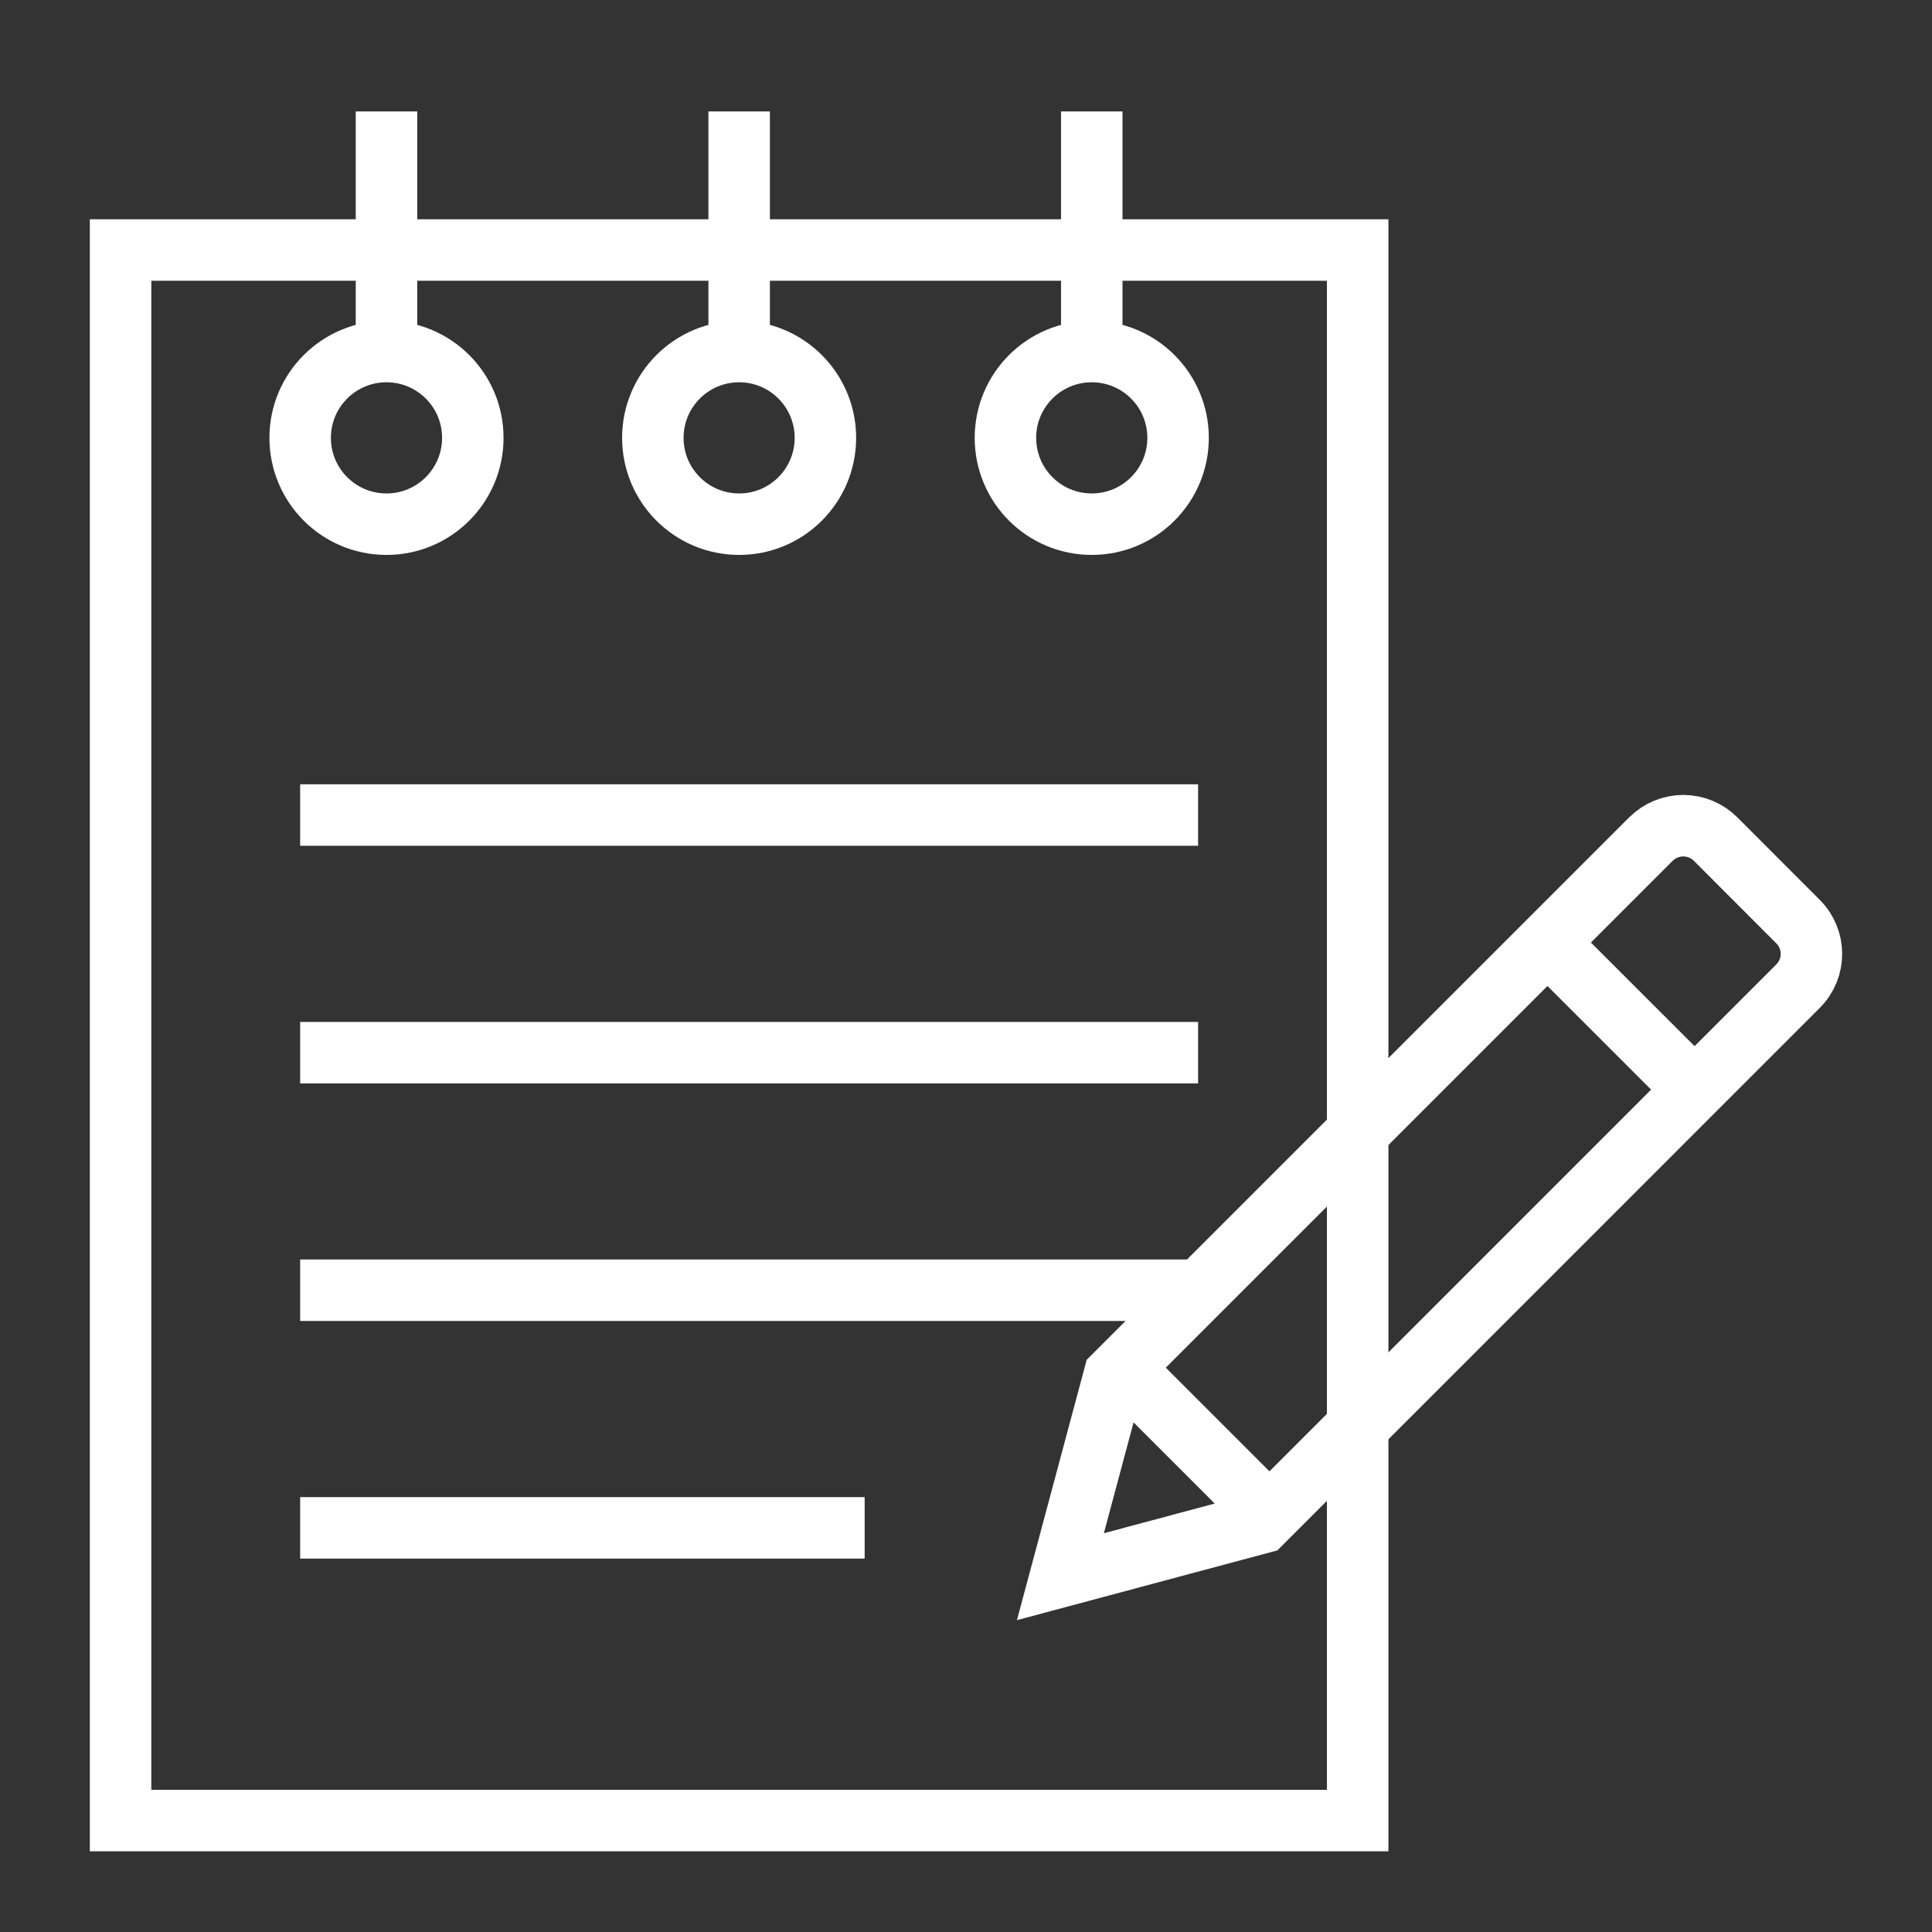<svg width="22" height="22" viewBox="0 0 22 22" fill="none" xmlns="http://www.w3.org/2000/svg">
<rect x="0" y="0" width="22" height="22" fill="#333333" stroke="none"/>
<path d="M12.78 15.574L14.456 17.25M20.474 10.494L19.536 9.555C19.487 9.506 19.43 9.468 19.367 9.442C19.304 9.416 19.236 9.402 19.168 9.402C19.099 9.402 19.032 9.416 18.968 9.442C18.905 9.468 18.848 9.507 18.799 9.555L12.688 15.666L12.075 17.954L14.364 17.341L20.474 11.23C20.678 11.027 20.678 10.697 20.474 10.494V10.494ZM17.621 10.733L19.297 12.408L17.621 10.733Z" stroke="white" stroke-width="0.7" stroke-miterlimit="10"/>
<path d="M12.432 1.269V4.002M15.46 16.245V20.731H1.373V2.847H15.46V12.894V16.245ZM4.401 1.269V4.002V1.269ZM8.417 1.269V4.002V1.269Z" stroke="white" stroke-width="0.7" stroke-miterlimit="10"/>
<path d="M4.401 5.969C4.944 5.969 5.384 5.529 5.384 4.986C5.384 4.443 4.944 4.003 4.401 4.003C3.858 4.003 3.418 4.443 3.418 4.986C3.418 5.529 3.858 5.969 4.401 5.969Z" stroke="white" stroke-width="0.7" stroke-miterlimit="10"/>
<path d="M8.417 5.969C8.959 5.969 9.399 5.529 9.399 4.986C9.399 4.443 8.959 4.003 8.417 4.003C7.874 4.003 7.434 4.443 7.434 4.986C7.434 5.529 7.874 5.969 8.417 5.969Z" stroke="white" stroke-width="0.7" stroke-miterlimit="10"/>
<path d="M12.432 5.969C12.975 5.969 13.415 5.529 13.415 4.986C13.415 4.443 12.975 4.003 12.432 4.003C11.889 4.003 11.449 4.443 11.449 4.986C11.449 5.529 11.889 5.969 12.432 5.969Z" stroke="white" stroke-width="0.7" stroke-miterlimit="10"/>
<path d="M3.418 17.398H9.846M3.418 9.281H13.643H3.418ZM3.418 11.987H13.643H3.418ZM3.418 14.692H13.643H3.418Z" stroke="white" stroke-width="0.7" stroke-miterlimit="10"/>
</svg>
